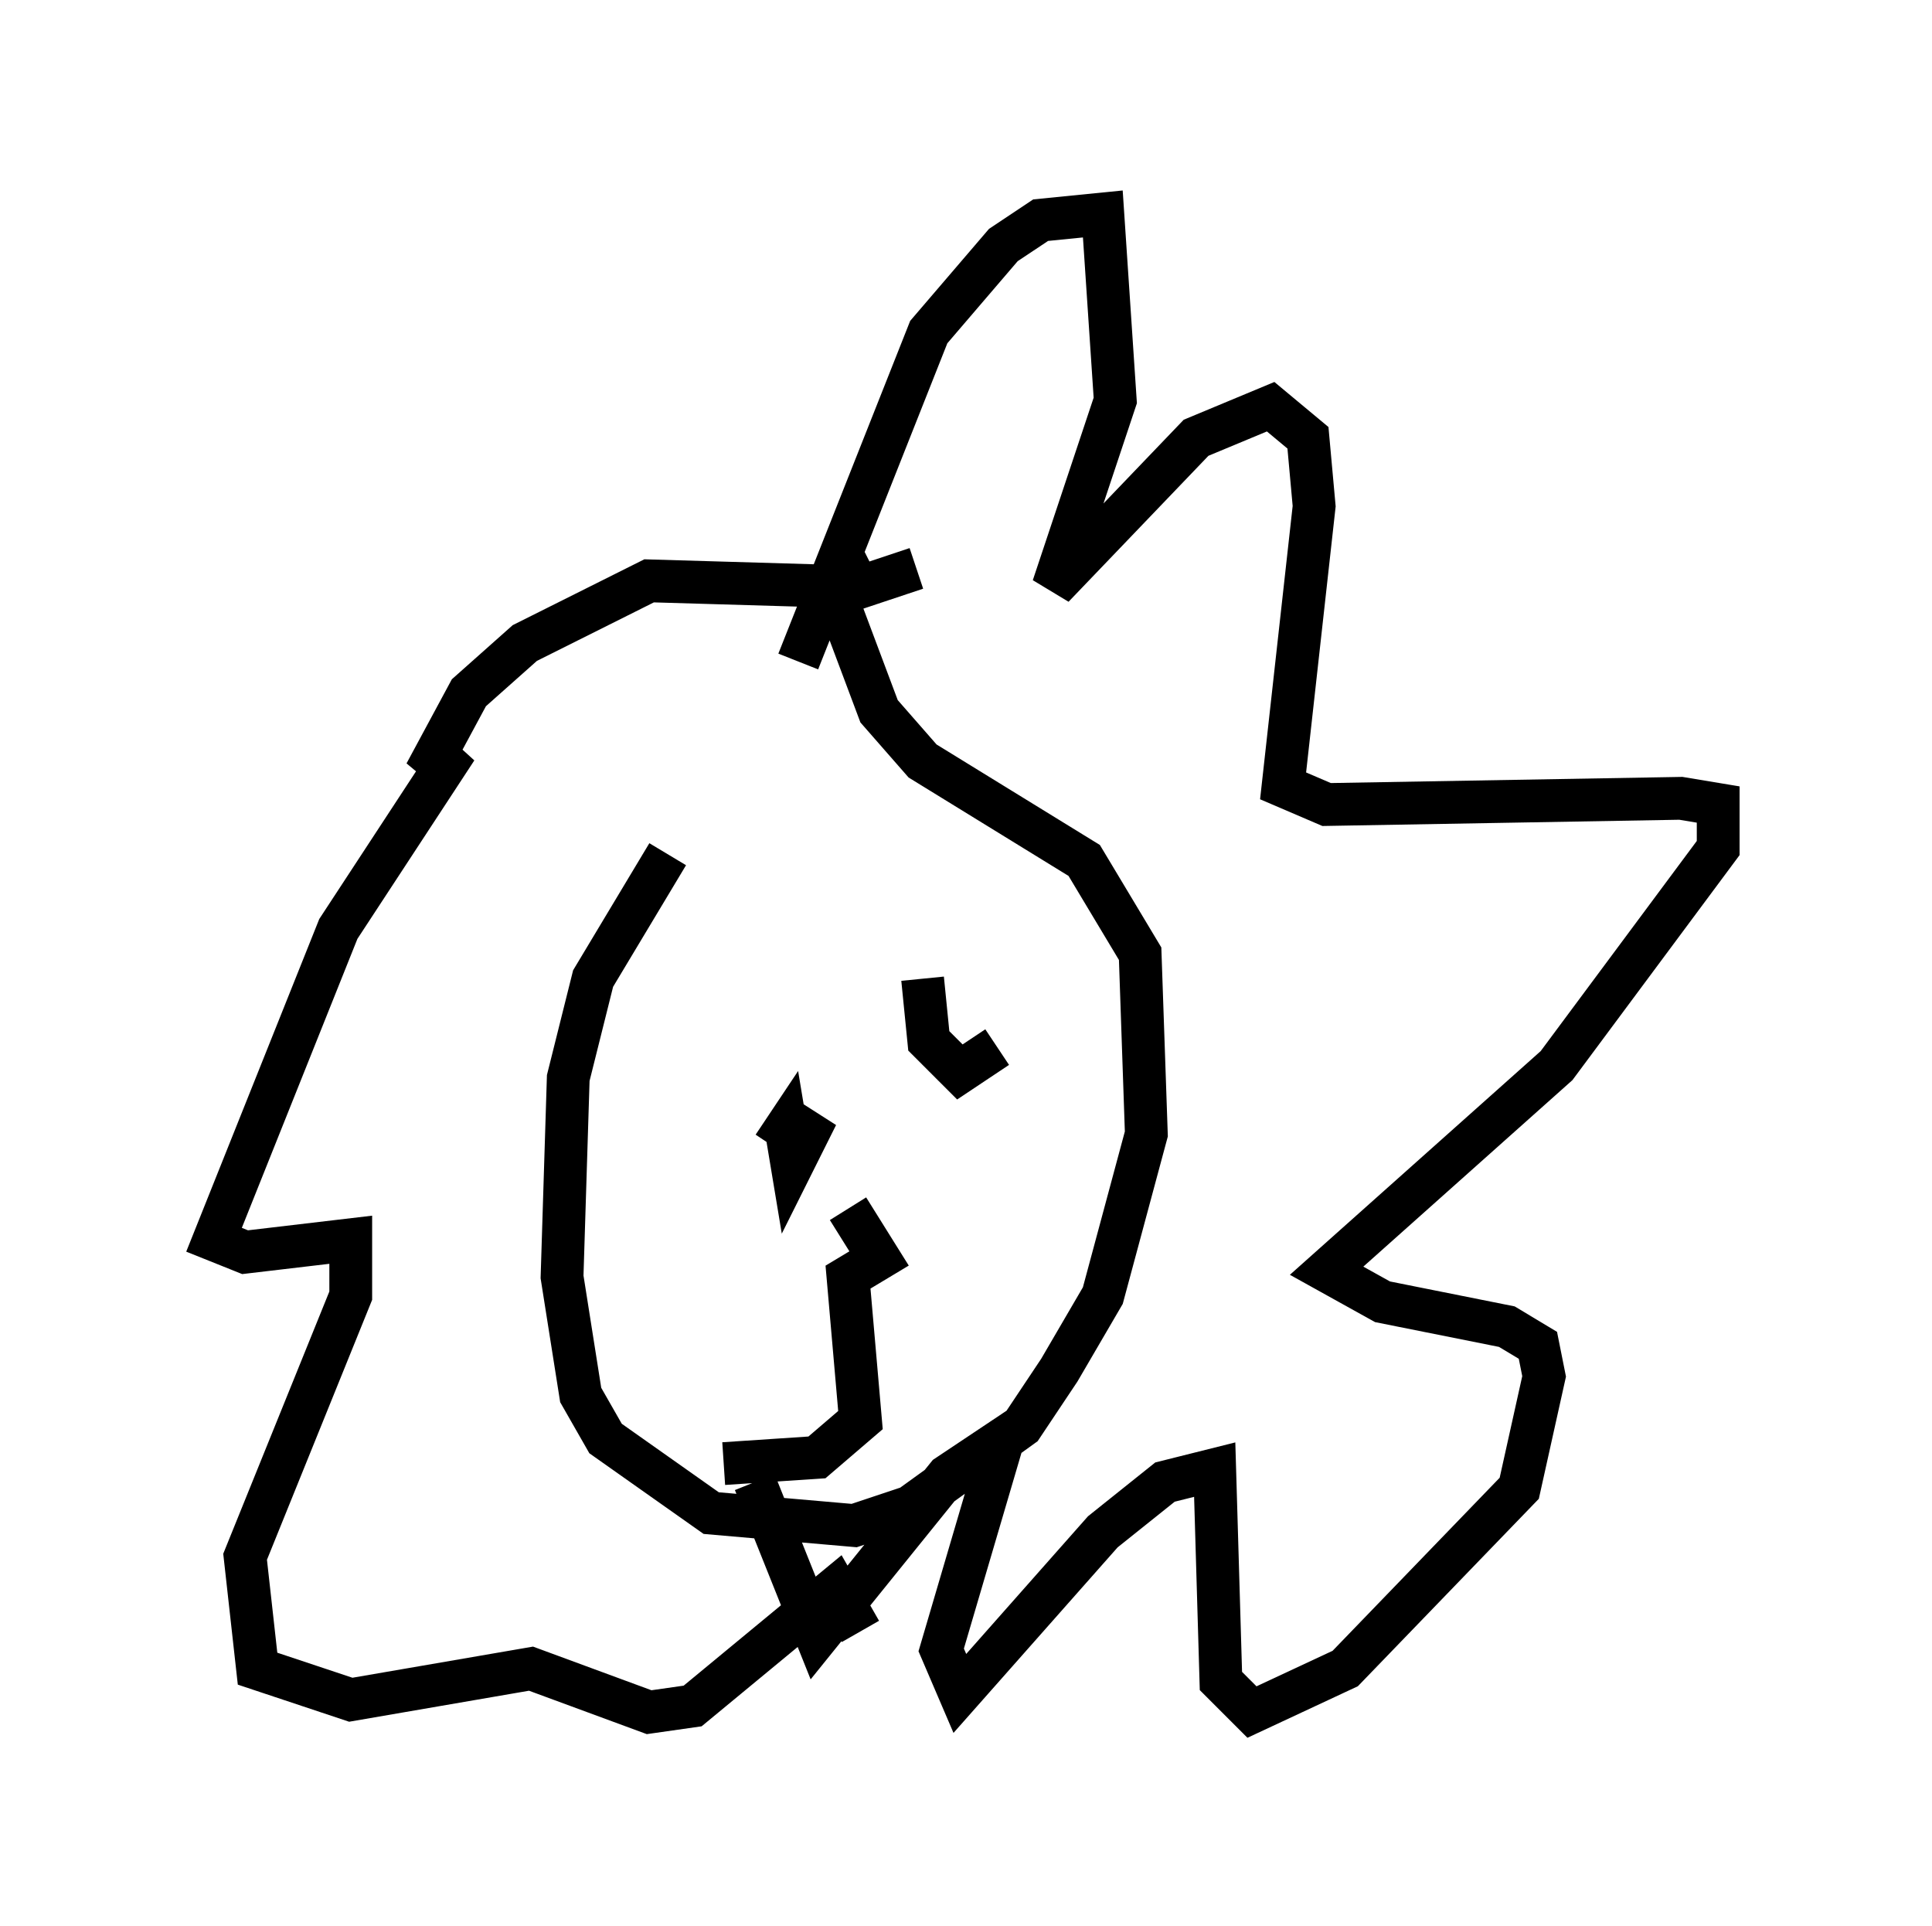 <?xml version="1.0" encoding="utf-8" ?>
<svg baseProfile="full" height="45.006" version="1.1" width="45.151" xmlns="http://www.w3.org/2000/svg" xmlns:ev="http://www.w3.org/2001/xml-events" xmlns:xlink="http://www.w3.org/1999/xlink"><defs /><rect fill="white" height="45.006" width="45.151" x="0" y="0" /><path d="M19.816, 16.911 m-4.212, 3.05 l-1.743, 2.905 -0.581, 2.324 l-0.145, 4.648 0.436, 2.76 l0.581, 1.017 2.469, 1.743 l3.341, 0.291 1.307, -0.436 l2.615, -1.888 0.872, -1.307 l1.017, -1.743 1.017, -3.777 l-0.145, -4.212 -1.307, -2.179 l-3.777, -2.324 -1.017, -1.162 l-0.872, -2.324 0.0, -1.017 l0.581, -0.291 m-1.598, 2.469 l3.05, -7.698 1.743, -2.034 l0.872, -0.581 1.453, -0.145 l0.291, 4.358 -1.453, 4.358 l3.341, -3.486 1.743, -0.726 l0.872, 0.726 0.145, 1.598 l-0.726, 6.536 1.017, 0.436 l8.279, -0.145 0.872, 0.145 l0.0, 1.017 -3.777, 5.084 l-5.374, 4.793 1.307, 0.726 l2.905, 0.581 0.726, 0.436 l0.145, 0.726 -0.581, 2.615 l-4.067, 4.212 -2.179, 1.017 l-0.726, -0.726 -0.145, -4.939 l-1.162, 0.291 -1.453, 1.162 l-3.341, 3.777 -0.436, -1.017 l1.453, -4.939 -1.307, 0.872 l-3.05, 3.777 -1.453, -3.631 m3.777, -21.352 l-1.307, 0.436 -4.939, -0.145 l-2.905, 1.453 -1.307, 1.162 l-1.017, 1.888 0.726, -0.581 l-2.76, 4.212 -2.905, 7.263 l0.726, 0.291 2.469, -0.291 l0.0, 1.307 -2.469, 6.101 l0.291, 2.615 2.179, 0.726 l4.212, -0.726 2.76, 1.017 l1.017, -0.145 3.341, -2.76 l0.581, 1.017 m-1.598, -11.33 l0.581, -0.726 -0.581, 1.162 l-0.145, -0.872 -0.291, 0.436 m3.486, -3.922 l0.145, 1.453 0.726, 0.726 l0.872, -0.581 m-3.486, 3.777 l0.726, 1.162 -0.726, 0.436 l0.291, 3.341 -1.017, 0.872 l-2.179, 0.145 " fill="none" stroke="black" stroke-width="1" /></svg>